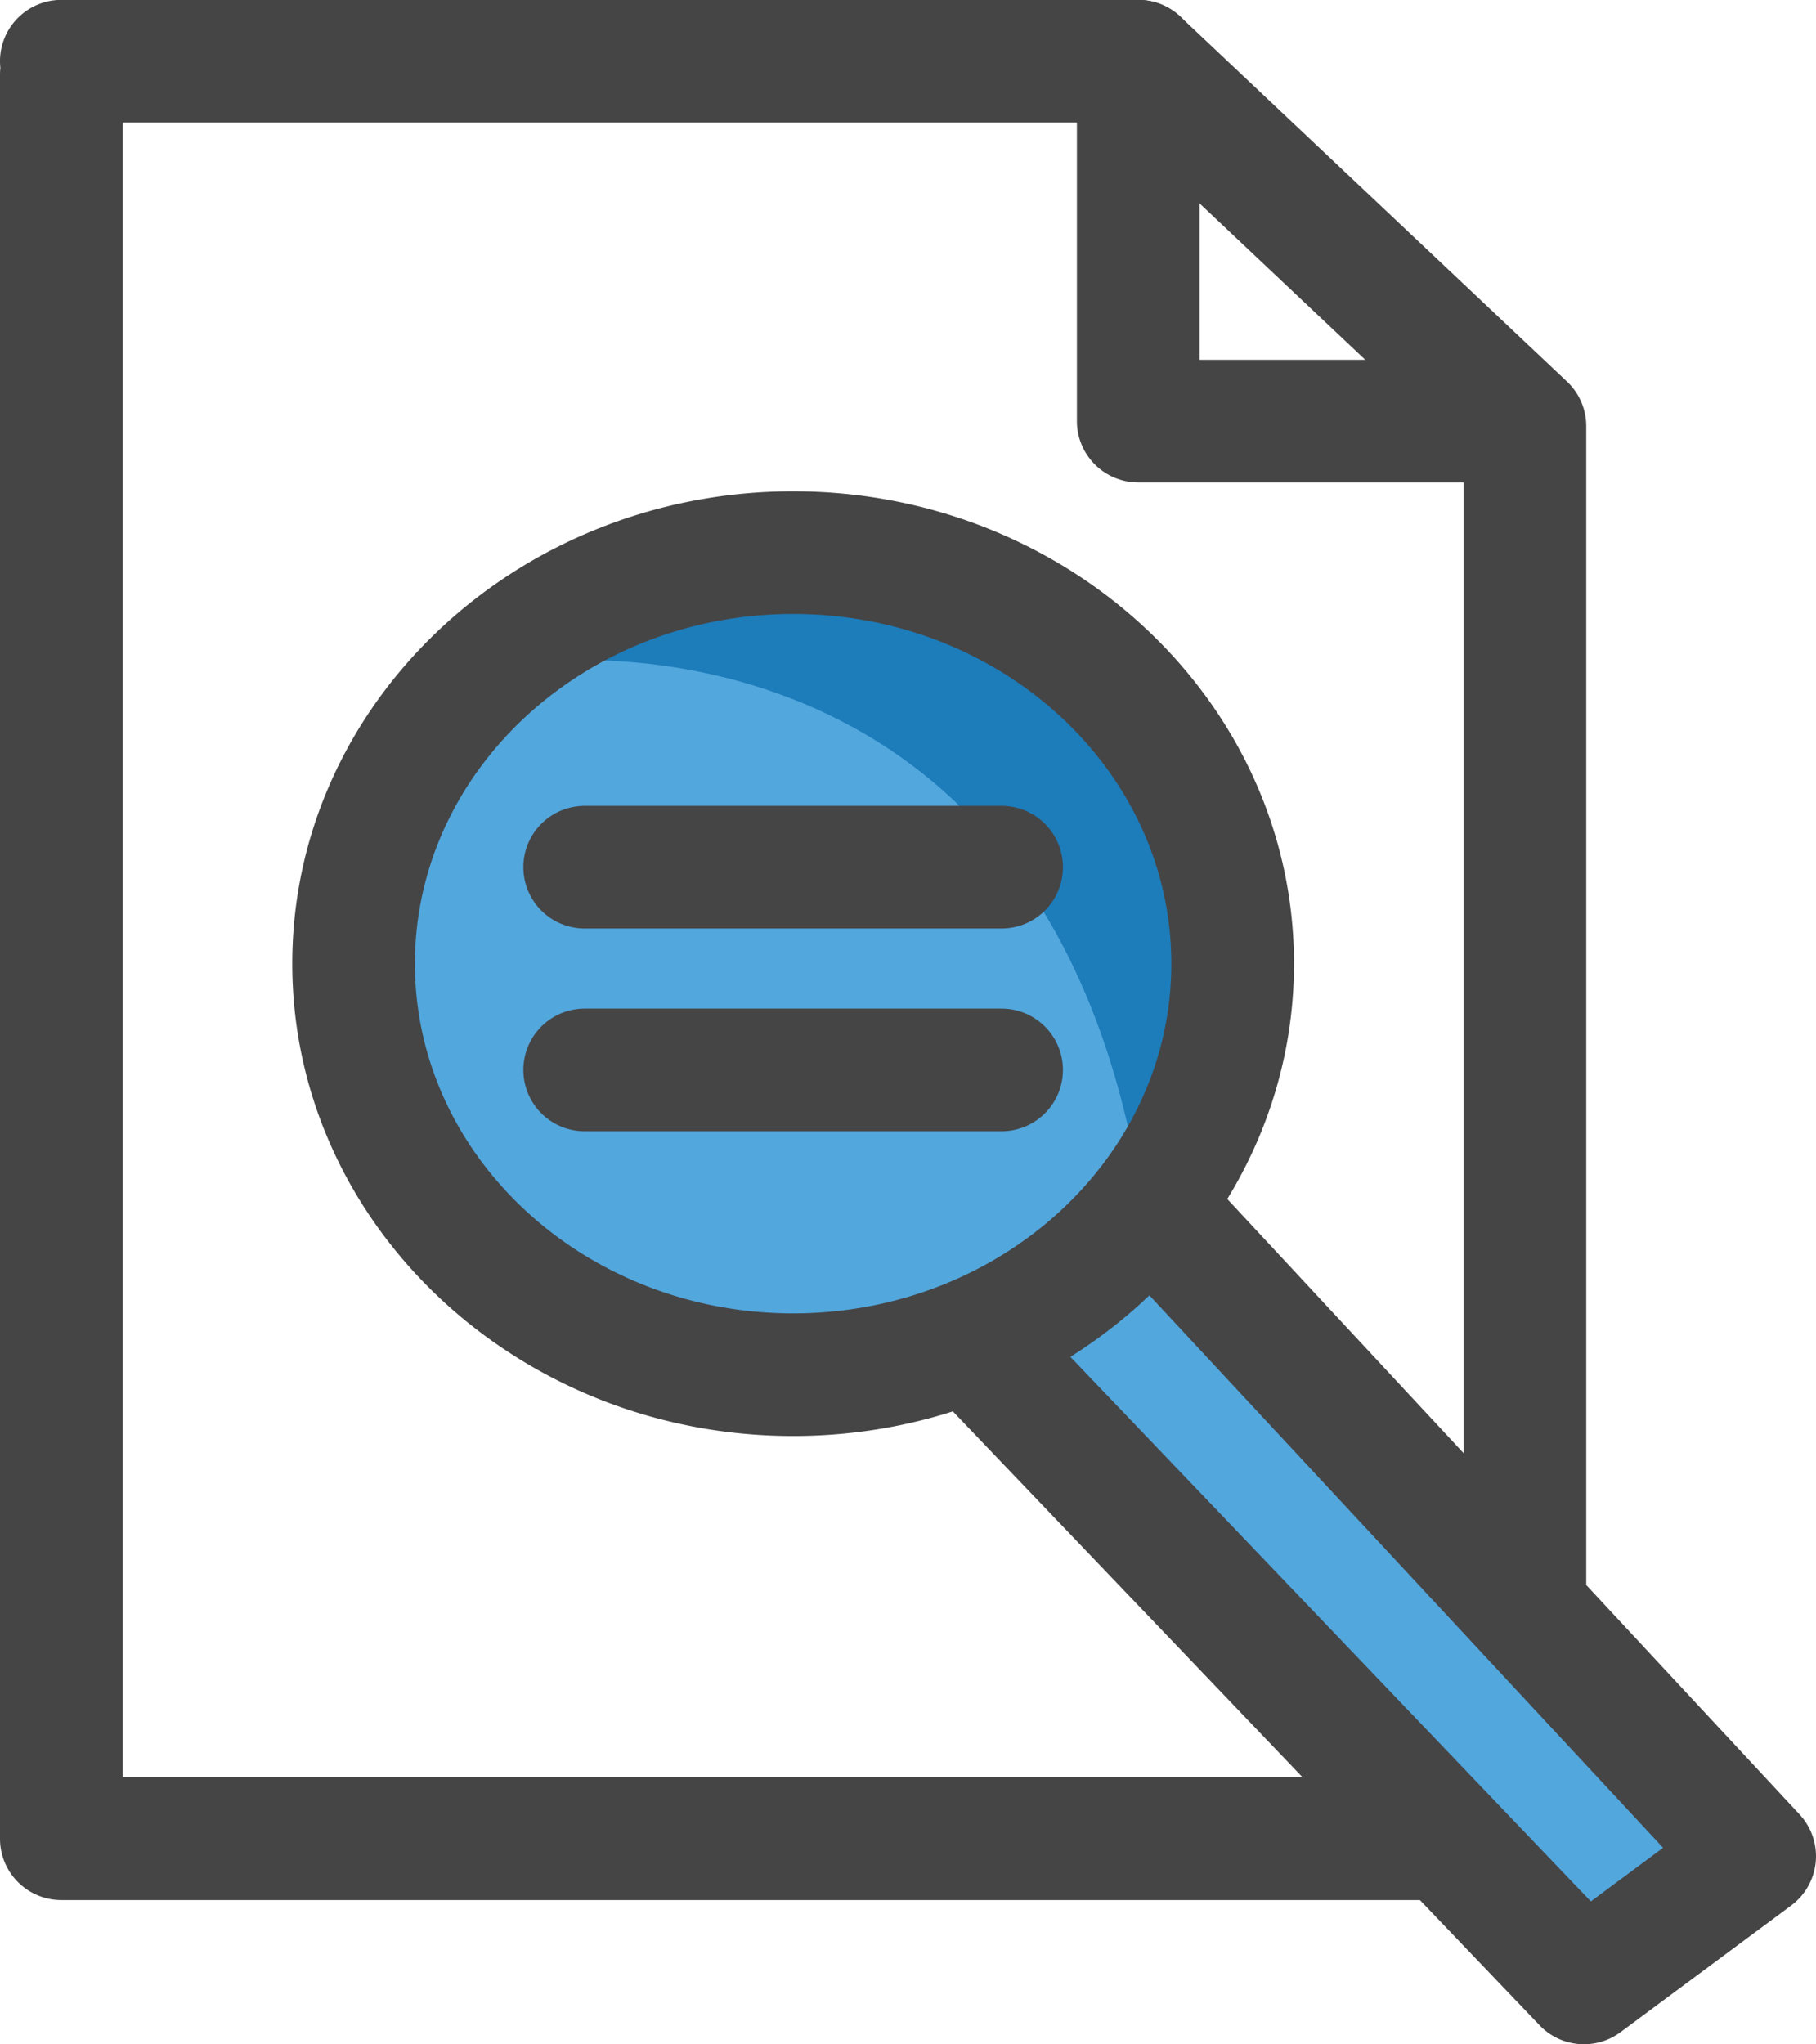<svg xmlns="http://www.w3.org/2000/svg" width="177.673" height="200"><path fill="#454546" d="M149.195 185.906H6a6 6 0 01-6-6V7.311c0-.224.012-.444.036-.661A6 6 0 016-.012h105.362a6 6 0 014.118 1.637l37.833 35.71a5.998 5.998 0 011.881 4.363v138.208a5.999 5.999 0 01-5.999 6zM12 173.906h131.195V44.285l-34.217-32.297H12v161.918z"/><path fill="#52A7DD" d="M96.197 132.519l58.77 61.493 16.706-12.399-58.079-62.46"/><ellipse fill="#52A7DD" cx="77.597" cy="94.288" rx="43.003" ry="40.214"/><path fill="#1D7CBA" d="M52.994 64.786s48.509-6.184 58.368 50.459l2.725 2.604 5.709-15.794-1.576-20.977-28.155-25.286-26.74.554-10.331 8.44z"/><path fill="#454546" d="M147.251 47.202h-35.889a6 6 0 01-6-6V5.988a6 6 0 0112 0v29.214h29.889a6 6 0 010 12zM77.598 140.501c-27.021 0-49.003-20.731-49.003-46.214 0-25.483 21.983-46.216 49.003-46.216s49.003 20.732 49.003 46.216c0 25.483-21.983 46.214-49.003 46.214zm0-80.429c-20.404 0-37.003 15.35-37.003 34.216 0 18.865 16.6 34.214 37.003 34.214s37.003-15.349 37.003-34.214c0-18.867-16.6-34.216-37.003-34.216z"/><path fill="#454546" d="M154.969 200.012a5.989 5.989 0 01-4.339-1.854l-58.77-61.493a6 6 0 018.675-8.291l55.11 57.664 7.07-5.248-53.515-57.551a6 6 0 018.788-8.171l58.079 62.46a6.003 6.003 0 01-.817 8.905l-16.706 12.399a5.996 5.996 0 01-3.575 1.18zM97.993 90.846H57.204a6 6 0 010-12h40.789a6 6 0 010 12zM97.993 110.684H57.204a6 6 0 010-12h40.789a6 6 0 010 12z"/></svg>